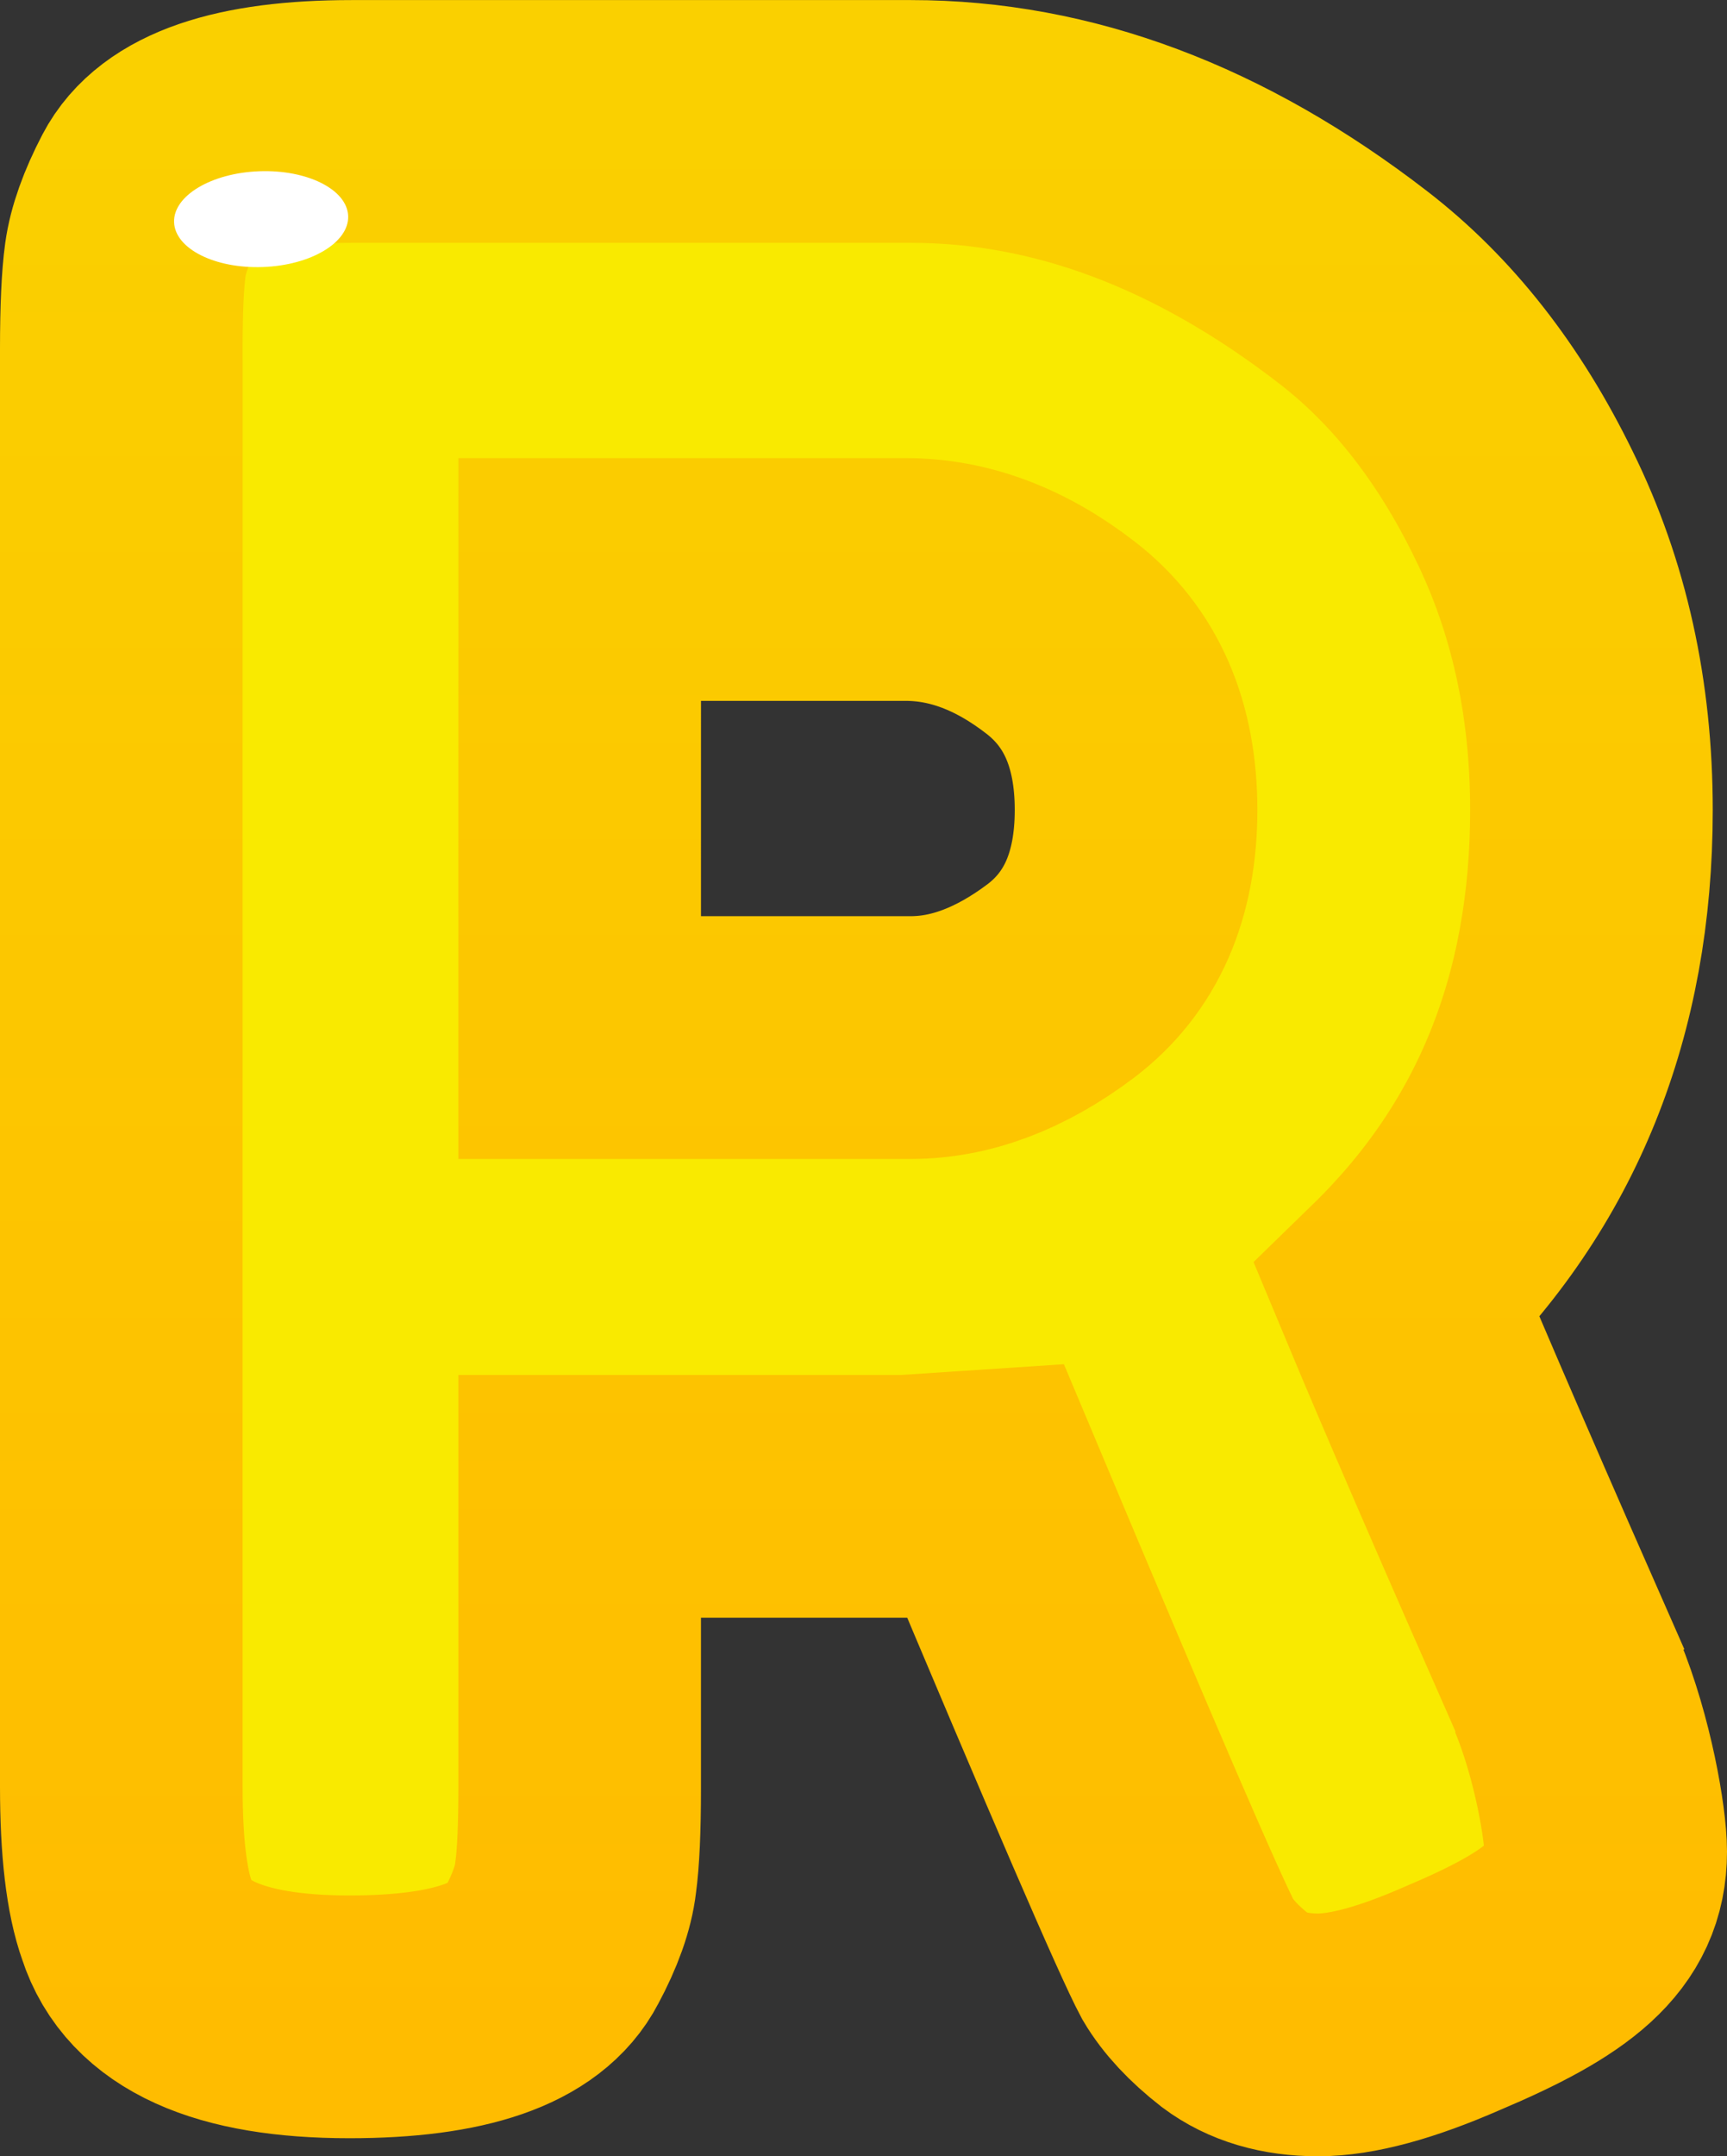 <svg version="1.1" xmlns="http://www.w3.org/2000/svg" xmlns:xlink="http://www.w3.org/1999/xlink" width="46.271" height="57.734" viewBox="-0.5,-0.5,46.271,57.734"><rect x="-0.5" y="-0.5" width="46.271" height="57.734" fill="#333333" stroke="none"/><defs><linearGradient x1="246.167" y1="156.633" x2="246.167" y2="207.867" gradientUnits="userSpaceOnUse" id="color-1"><stop offset="0" stop-color="#fad000"/><stop offset="1" stop-color="#ffbc00"/></linearGradient></defs><g transform="translate(-223.531,-153.883)"><g data-paper-data="{&quot;isPaintingLayer&quot;:true}" fill-rule="nonzero" stroke-linejoin="miter" stroke-miterlimit="10" stroke-dasharray="" stroke-dashoffset="0" style="mix-blend-mode: normal"><path d="M265.021,198.518c0.688,1.667 1.031,3.703 1.031,4.443c0,1.75 -1.266,2.729 -4.13,3.938c-1.479,0.646 -2.672,0.969 -3.578,0.969c-0.896,0 -1.635,-0.219 -2.219,-0.656c-0.573,-0.448 -0.995,-0.901 -1.266,-1.359c-0.469,-0.875 -2.276,-5.057 -5.422,-12.547l-2.141,0.141h-8.734v7.828c0,1.062 -0.036,1.859 -0.109,2.391c-0.062,0.531 -0.281,1.146 -0.656,1.844c-0.646,1.25 -2.448,1.875 -5.406,1.875c-3.24,0 -5.135,-0.859 -5.688,-2.578c-0.281,-0.781 -0.422,-1.979 -0.422,-3.594v-38.484c0,-1.062 0.036,-1.859 0.109,-2.391c0.073,-0.531 0.292,-1.146 0.656,-1.844c0.646,-1.24 2.448,-1.859 5.406,-1.859h14.984c4.062,0 8.01,1.479 11.844,4.438c1.854,1.427 3.38,3.37 4.578,5.828c1.208,2.448 1.812,5.172 1.812,8.172c0,5.219 -1.734,9.516 -5.203,12.891c1.021,2.448 2.594,6.078 4.719,10.891zM238.562,181.164h8.875c1.333,0 2.672,-0.505 4.016,-1.516c1.344,-1.021 2.016,-2.547 2.016,-4.578c0,-2.031 -0.672,-3.568 -2.016,-4.609c-1.344,-1.042 -2.729,-1.562 -4.156,-1.562h-8.734z" fill="#f9ea00" stroke="url(#color-1)" stroke-width="6.5" stroke-linecap="square"/><path d="M232.359,159.167c0.025,0.708 -0.998,1.32 -2.286,1.366c-1.288,0.046 -2.352,-0.491 -2.378,-1.199c-0.025,-0.708 0.998,-1.32 2.286,-1.366c1.288,-0.046 2.352,0.491 2.378,1.199z" fill="#ffffff" stroke="none" stroke-width="0" stroke-linecap="butt"/></g></g></svg>